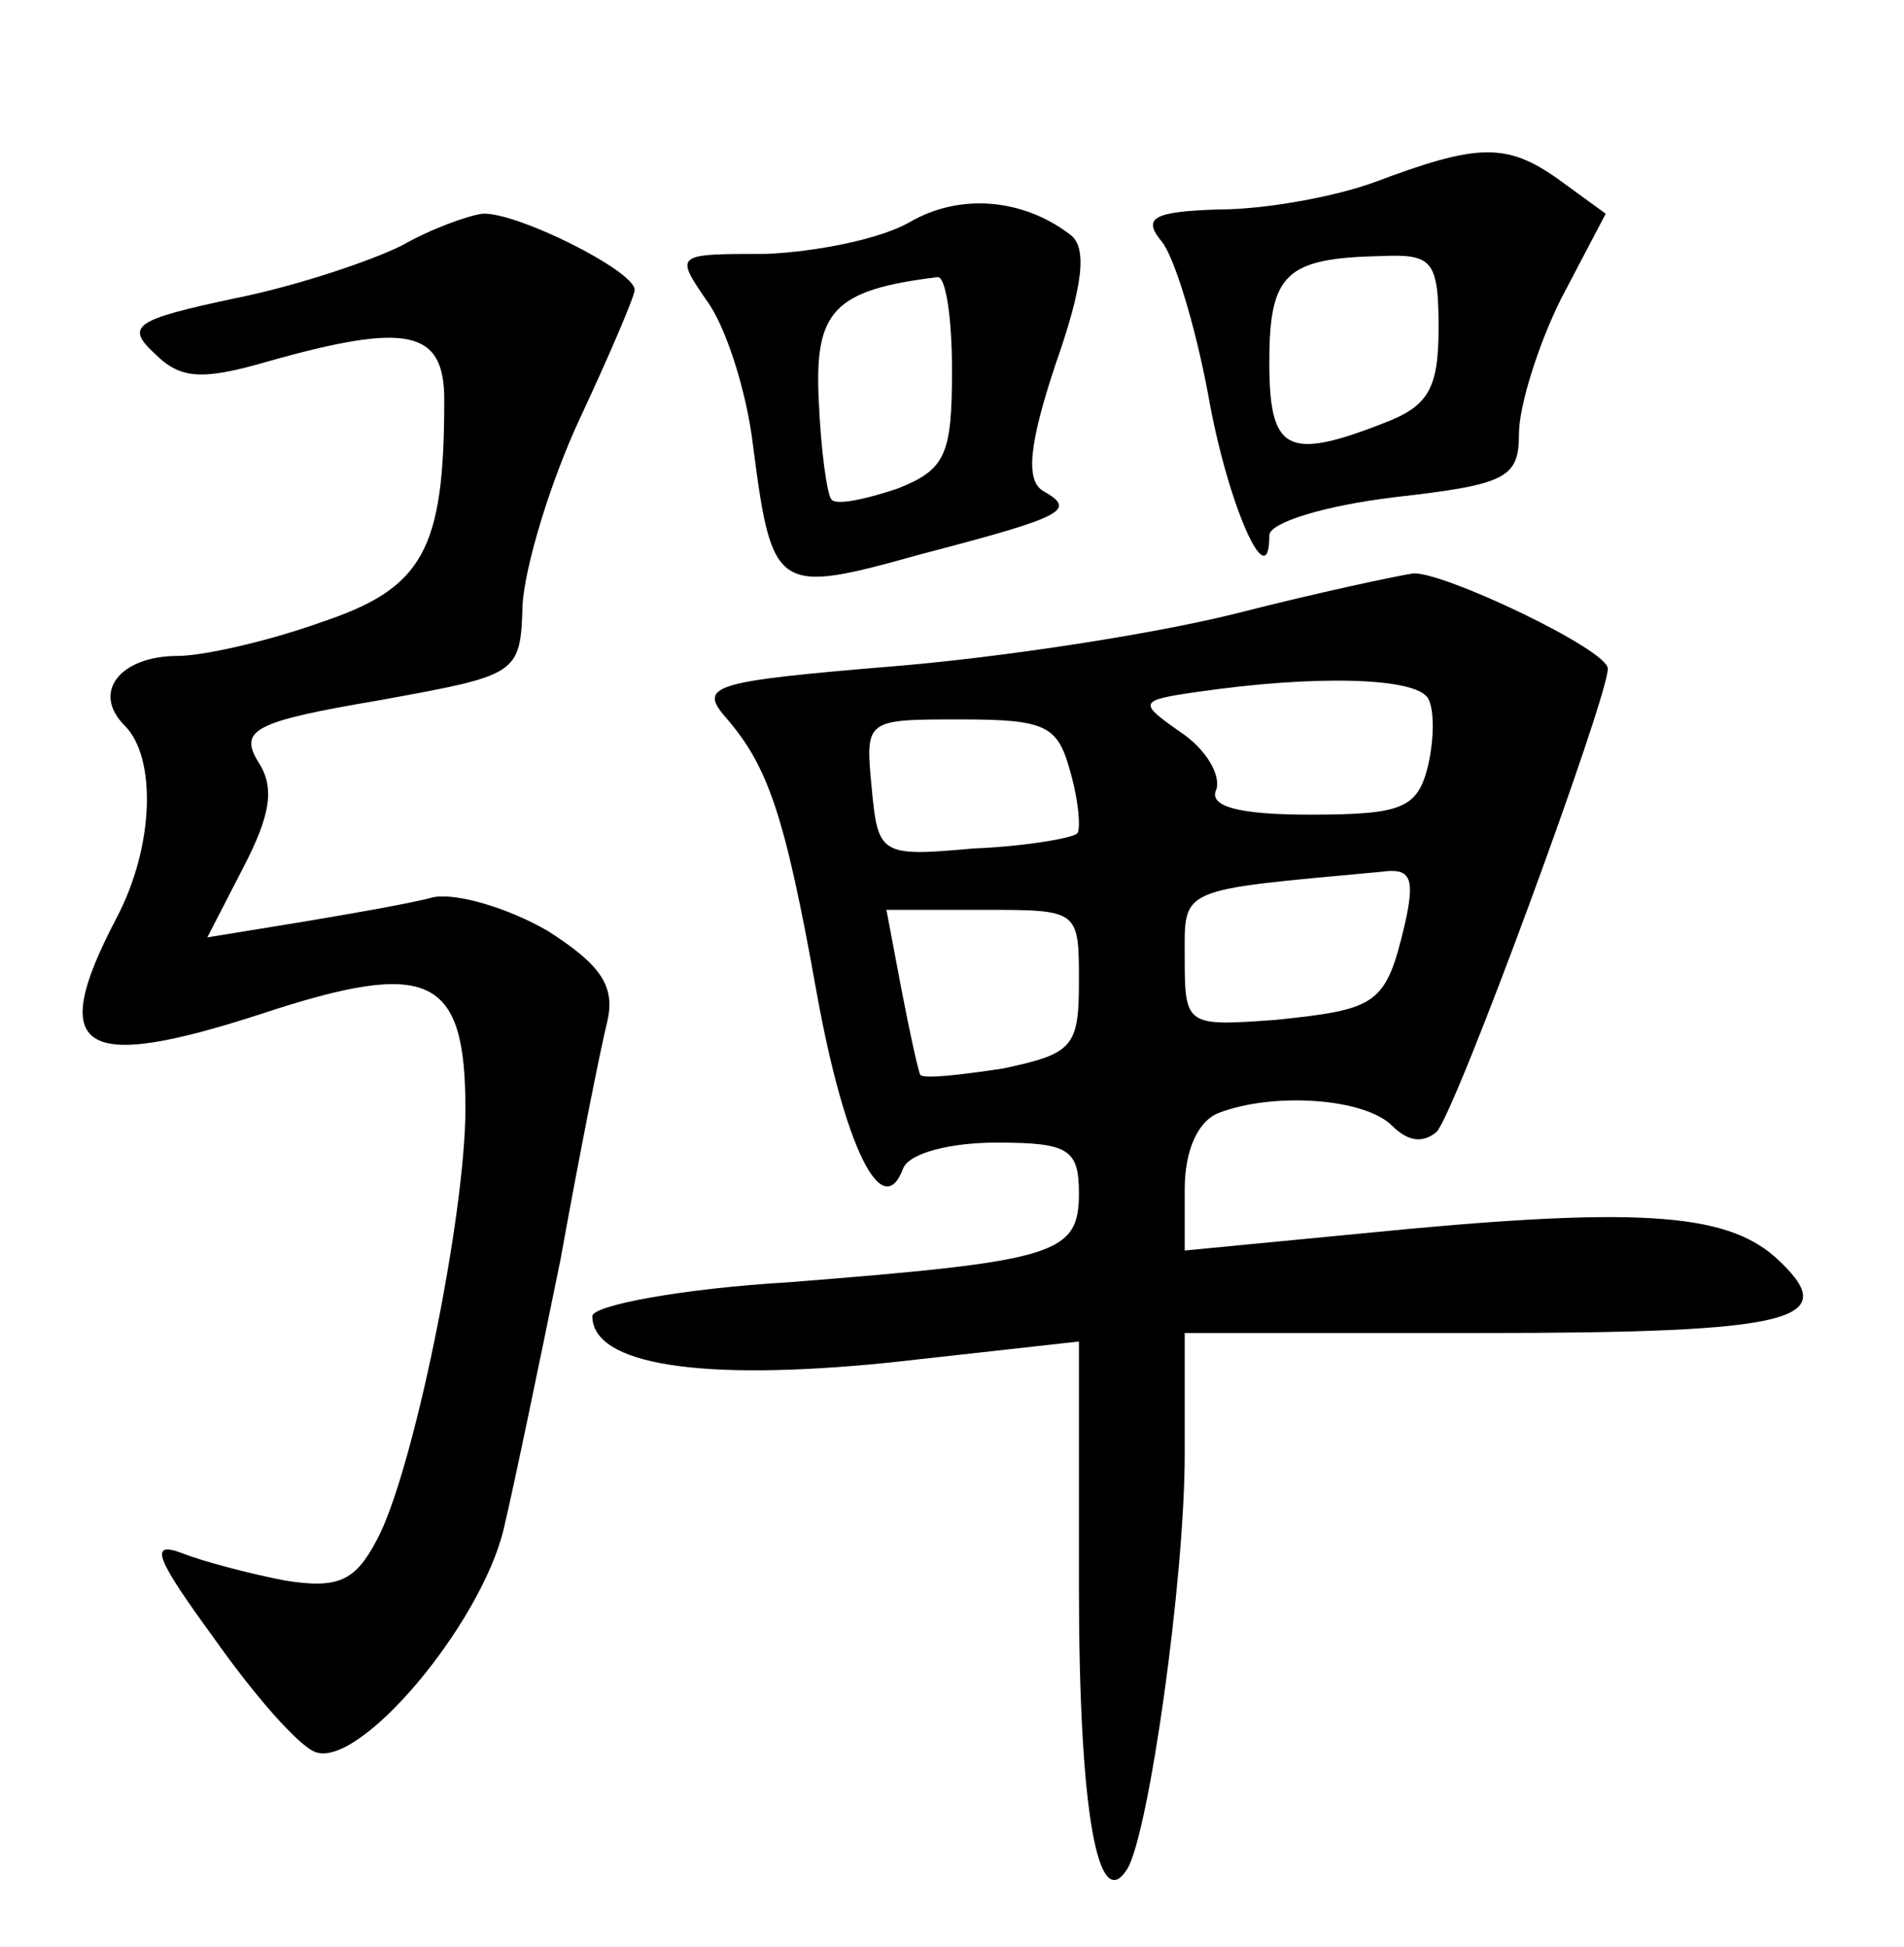 <?xml version="1.0" standalone="no"?>
<!DOCTYPE svg PUBLIC "-//W3C//DTD SVG 20010904//EN"
 "http://www.w3.org/TR/2001/REC-SVG-20010904/DTD/svg10.dtd">
<svg version="1.0" xmlns="http://www.w3.org/2000/svg"
 width="90pt" height="92pt" viewBox="0 0 90 92"
 preserveAspectRatio="xMidYMid meet">
<g transform="translate(0,92) scale(0.1,-0.1)"
fill="#000000" stroke="none">
<path d="M650 834 c-19 -7 -52 -13 -74 -13 -31 -1 -36 -4 -27 -15 6 -7 16 -40
22 -72 9 -52 29 -97 29 -67 0 6 26 14 59 18 53 6 59 9 59 30 0 13 9 42 20 64
l21 40 -22 16 c-25 18 -39 17 -87 -1z m30 -69 c0 -29 -5 -37 -26 -45 -46 -18
-54 -13 -54 29 0 42 8 49 53 50 24 1 27 -2 27 -34z"/>
<path d="M430 815 c-14 -8 -44 -14 -68 -15 -43 0 -43 0 -28 -22 9 -12 19 -43
22 -69 9 -69 11 -70 79 -51 69 18 74 21 58 30 -8 5 -7 21 6 60 13 37 15 55 7
61 -22 17 -52 20 -76 6z m20 -70 c0 -40 -3 -47 -26 -56 -15 -5 -29 -8 -31 -5
-2 2 -5 23 -6 47 -2 42 7 52 56 58 4 1 7 -19 7 -44z"/>
<path d="M190 804 c-14 -7 -49 -19 -79 -25 -47 -10 -52 -13 -38 -26 12 -12 22
-13 53 -4 67 19 84 15 84 -18 0 -71 -10 -89 -58 -105 -25 -9 -56 -16 -68 -16
-27 0 -41 -17 -25 -33 15 -15 14 -57 -4 -91 -33 -63 -17 -73 69 -45 79 26 96
18 96 -45 0 -51 -25 -173 -42 -204 -10 -19 -18 -23 -43 -19 -16 3 -39 9 -49
13 -16 6 -12 -3 15 -40 19 -27 40 -51 48 -54 21 -8 78 60 89 105 5 21 17 79
27 128 9 50 19 100 22 112 4 17 -3 27 -28 43 -19 11 -43 18 -54 16 -11 -3 -40
-8 -64 -12 l-43 -7 17 33 c13 25 15 38 7 50 -9 15 -2 19 57 29 66 12 67 12 68
45 1 18 13 58 27 88 14 30 26 58 26 61 0 9 -56 37 -72 36 -7 -1 -24 -7 -38
-15z"/>
<path d="M584 630 c-40 -10 -113 -21 -163 -25 -84 -7 -91 -9 -78 -24 20 -23
28 -46 43 -130 13 -72 31 -110 41 -83 3 7 22 12 44 12 34 0 39 -3 39 -24 0
-29 -11 -32 -137 -42 -51 -3 -93 -11 -93 -16 0 -23 51 -31 140 -22 l90 10 0
-116 c0 -106 9 -156 23 -133 10 17 27 136 27 196 l0 57 138 0 c152 0 174 6
141 36 -24 21 -66 24 -196 11 l-83 -8 0 29 c0 18 6 32 16 36 26 10 69 7 82 -6
8 -8 15 -8 21 -3 9 9 81 205 81 219 0 9 -78 46 -92 45 -7 -1 -45 -9 -84 -19z
m91 -40 c3 -5 3 -19 0 -32 -5 -20 -12 -23 -56 -23 -34 0 -48 4 -44 12 2 7 -5
19 -17 27 -20 14 -20 15 8 19 55 8 103 7 109 -3z m-169 -35 c4 -14 5 -28 3
-29 -2 -2 -24 -6 -49 -7 -44 -4 -45 -3 -48 29 -3 32 -3 32 42 32 41 0 46 -3
52 -25z m158 -72 c-9 -38 -13 -40 -61 -45 -42 -3 -43 -3 -43 29 0 34 -4 32 93
41 14 2 16 -3 11 -25z m-154 -27 c0 -31 -3 -34 -36 -41 -20 -3 -37 -5 -39 -3
-1 2 -5 20 -9 41 l-7 37 46 0 c45 0 45 0 45 -34z"/>
</g>
</svg>
